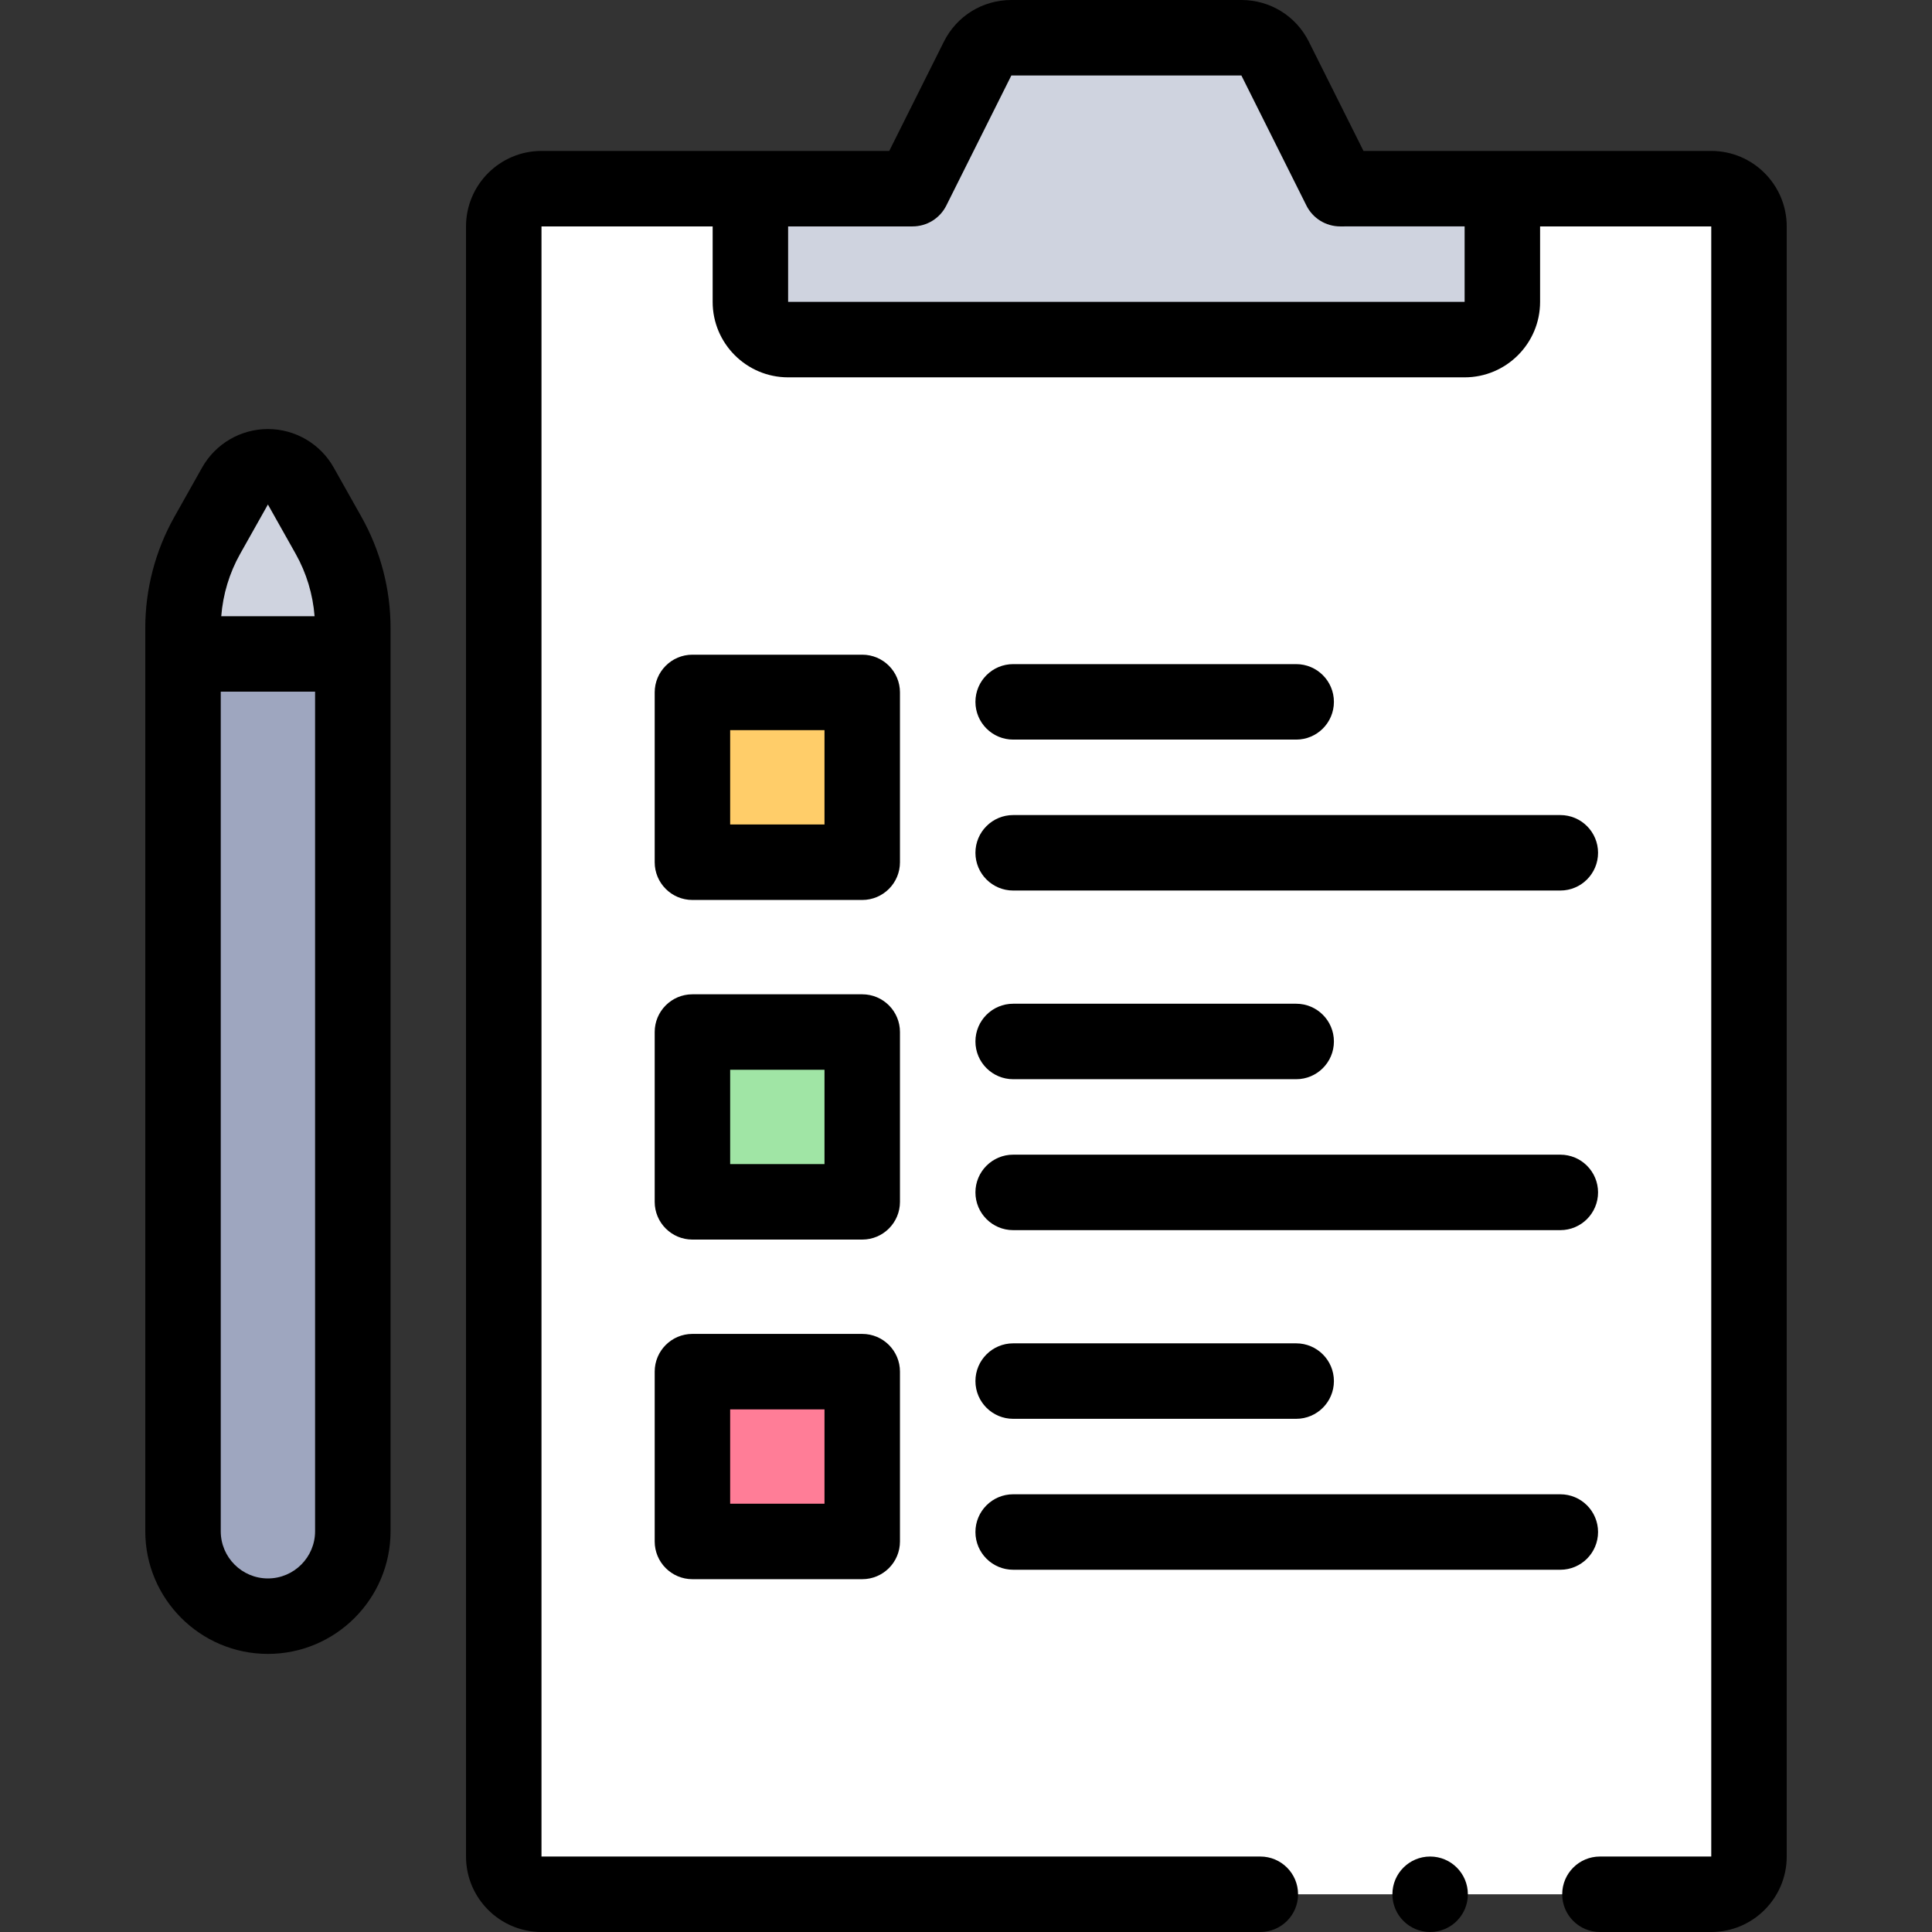 <svg id="Capa_1" enable-background="new 0 0 512 512" height="512" viewBox="0 0 512 512" width="512" xmlns="http://www.w3.org/2000/svg"><rect x="0" y="0" width="512" height="512" fill="#333333" stroke="none"/><g><g><path d="m388.14 50h65.36c5.52 0 10 4.48 10 10v432c0 5.52-4.48 10-10 10h-29.499-90.001-190.5c-5.52 0-10-4.48-10-10v-432c0-5.52 4.48-10 10-10h65.36z" fill="#fff"/><path d="m398.14 60v20c0 5.523-4.477 10-10 10h-179.28c-5.523 0-10-4.477-10-10v-20c0-5.523 4.477-10 10-10h32.98l17.236-34.472c1.694-3.388 5.157-5.528 8.944-5.528h60.959c3.788 0 7.25 2.14 8.944 5.528l17.237 34.472h32.98c5.523 0 10 4.477 10 10z" fill="#cfd3df"/><path d="m183.5 183.5h45v45h-45z" fill="#ffcd69"/><path d="m183.5 273.5h45v45h-45z" fill="#a0e5a5"/><path d="m183.5 363.5h45v45h-45z" fill="#ff7d97"/><path d="m48.5 405.801c0 12.427 10.074 22.5 22.5 22.5s22.5-10.073 22.5-22.5v-232.5h-45z" fill="#9ea6bf"/><path d="m87.079 141.886-7.363-13.09c-3.823-6.796-13.608-6.796-17.432 0l-7.363 13.09c-4.21 7.484-6.421 15.926-6.421 24.513v6.902h45v-6.902c0-8.587-2.211-17.029-6.421-24.513z" fill="#cfd3df"/></g><g><path d="m453.5 40c-18.756 0-74.298 0-92.16 0l-14.472-28.942c-3.409-6.821-10.264-11.058-17.889-11.058h-60.959c-7.625 0-14.48 4.237-17.889 11.056l-14.471 28.944c-17.587 0-73.702 0-92.16 0-11.028 0-20 8.972-20 20v432c0 11.028 8.972 20 20 20h190.5c5.523 0 10-4.478 10-10s-4.477-10-10-10h-190.5v-432h45.36v20c0 11.028 8.972 20 20 20h179.28c11.028 0 20-8.972 20-20v-20h45.36v432h-29.499c-5.523 0-10 4.478-10 10s4.477 10 10 10h29.499c11.028 0 20-8.972 20-20v-432c0-11.028-8.972-20-20-20zm-65.36 40h-179.28v-20h32.98c3.788 0 7.251-2.14 8.944-5.527l17.236-34.473 60.959.001 17.236 34.472c1.695 3.387 5.158 5.527 8.945 5.527l32.73-.013c.084.002.165.013.25.013z"/><circle cx="379" cy="502" r="10"/><path d="m238.5 183.5c0-5.523-4.477-10-10-10h-45c-5.523 0-10 4.477-10 10v45c0 5.523 4.477 10 10 10h45c5.523 0 10-4.477 10-10zm-20 35h-25v-25h25z"/><path d="m238.5 273.5c0-5.522-4.477-10-10-10h-45c-5.523 0-10 4.478-10 10v45c0 5.522 4.477 10 10 10h45c5.523 0 10-4.478 10-10zm-20 35h-25v-25h25z"/><path d="m228.5 353.5h-45c-5.523 0-10 4.478-10 10v45c0 5.522 4.477 10 10 10h45c5.523 0 10-4.478 10-10v-45c0-5.522-4.477-10-10-10zm-10 45h-25v-25h25z"/><path d="m268.5 196h75c5.523 0 10-4.477 10-10s-4.477-10-10-10h-75c-5.523 0-10 4.477-10 10s4.477 10 10 10z"/><path d="m268.5 236h145c5.523 0 10-4.477 10-10s-4.477-10-10-10h-145c-5.523 0-10 4.477-10 10s4.477 10 10 10z"/><path d="m268.5 286h75c5.523 0 10-4.478 10-10s-4.477-10-10-10h-75c-5.523 0-10 4.478-10 10s4.477 10 10 10z"/><path d="m268.5 326h145c5.523 0 10-4.478 10-10s-4.477-10-10-10h-145c-5.523 0-10 4.478-10 10s4.477 10 10 10z"/><path d="m268.5 376h75c5.523 0 10-4.478 10-10s-4.477-10-10-10h-75c-5.523 0-10 4.478-10 10s4.477 10 10 10z"/><path d="m423.5 406c0-5.522-4.477-10-10-10h-145c-5.523 0-10 4.478-10 10s4.477 10 10 10h145c5.523 0 10-4.478 10-10z"/><path d="m88.432 123.894c-3.538-6.289-10.217-10.195-17.432-10.195s-13.894 3.906-17.432 10.195l-7.363 13.09c-5.041 8.962-7.706 19.134-7.706 29.415v239.403c0 17.921 14.58 32.5 32.5 32.5s32.5-14.579 32.5-32.5v-239.404c0-10.281-2.665-20.453-7.706-29.415zm-17.432 9.804 7.363 13.09c2.853 5.072 4.551 10.727 5.003 16.514h-24.732c.452-5.786 2.15-11.441 5.003-16.514zm0 284.604c-6.893 0-12.5-5.607-12.5-12.5v-222.5h25v222.5c0 6.892-5.607 12.5-12.5 12.5z"/></g></g></svg>